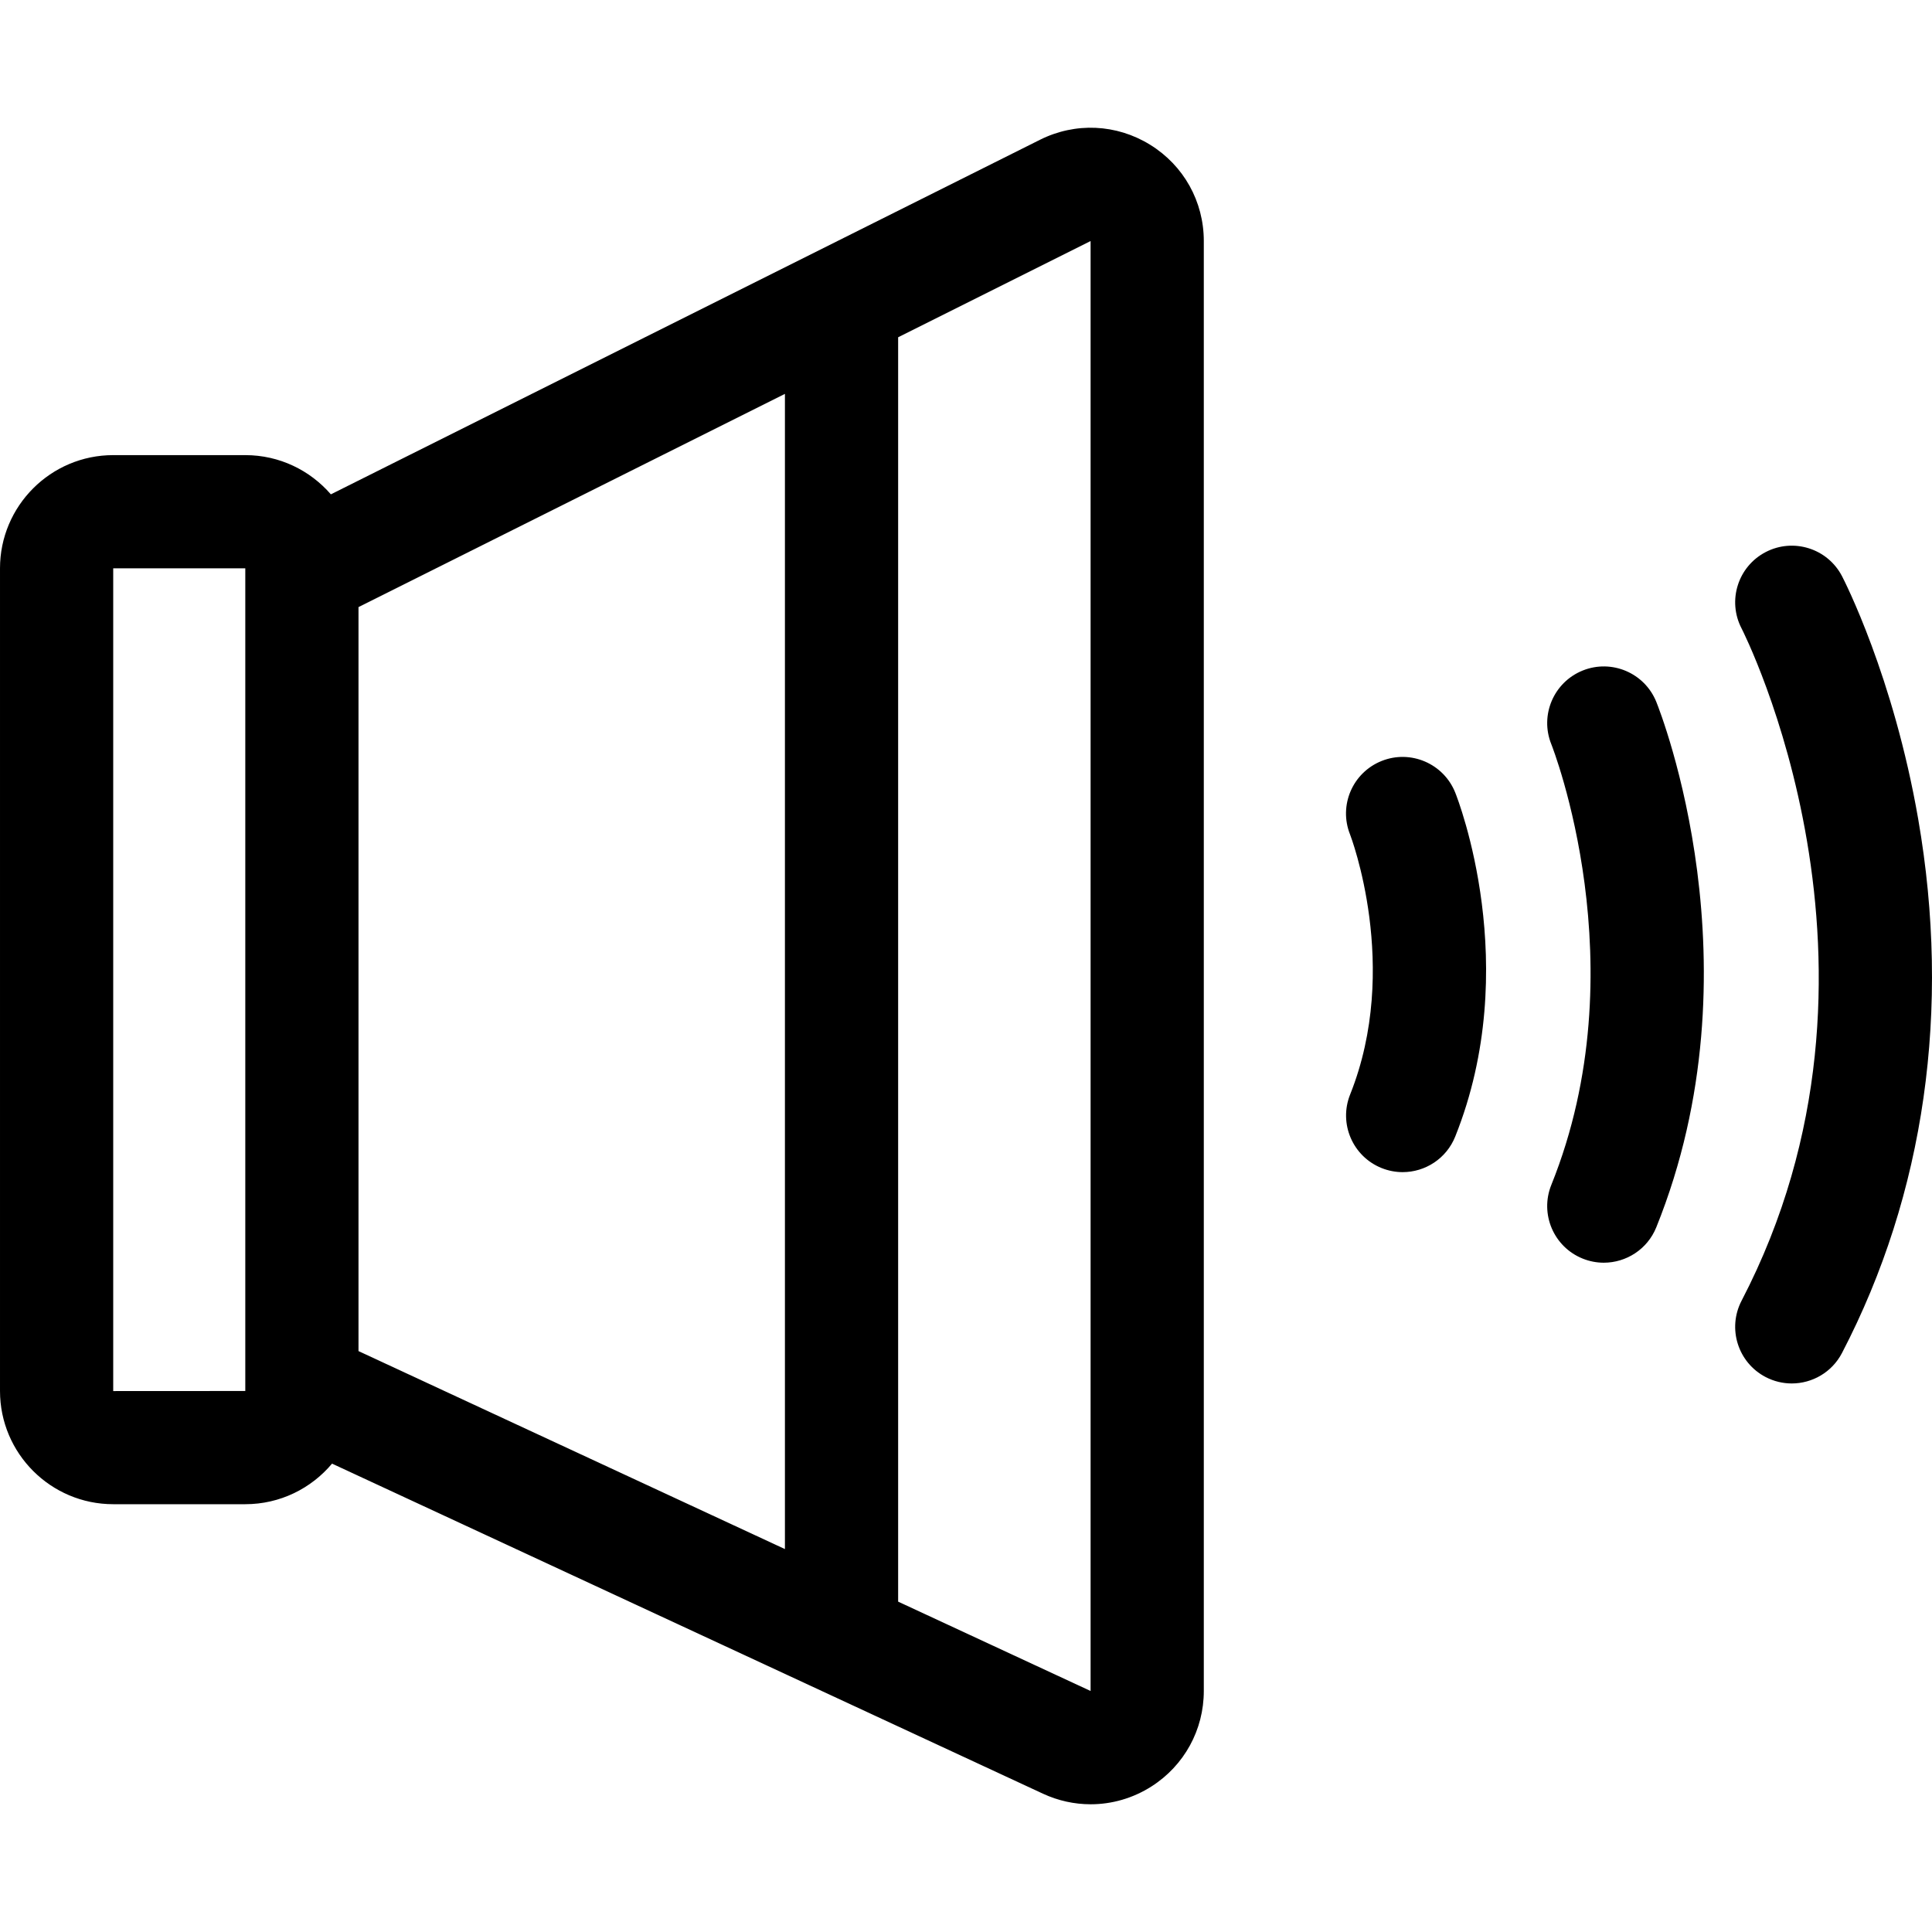 <svg id="Capa_1" enable-background="new 0 0 511.967 511.967" height="512" viewBox="0 0 511.967 511.967" width="512" xmlns="http://www.w3.org/2000/svg"><g><path d="m304.772 38.355c-8.912-5.508-19.821-5.998-29.188-1.313l-187.908 93.954c-5.505-6.358-13.626-10.392-22.676-10.392h-35c-16.542 0-30 13.458-30 30v218c0 16.542 13.458 30 30 30h35c9.222 0 17.482-4.186 22.989-10.753l188.378 87.461c4.046 1.879 8.357 2.809 12.651 2.809 5.617 0 11.203-1.591 16.121-4.73 8.679-5.539 13.86-14.993 13.86-25.289v-384.227c.001-10.474-5.318-20.014-14.227-25.52zm-239.772 330.249-34.999.019s-.001-.006-.001-.019v-218h35v1 216zm30-207.729 113-56.5v306.12l-113-52.465zm194 287.227-51-23.679v-335.048l51-25.5z"/><path d="m508.313 217.058c-6.562-37.862-19.637-63.308-20.19-64.372-3.82-7.35-12.878-10.212-20.228-6.392-7.351 3.821-10.212 12.877-6.392 20.228.464.891 45.794 90.139.003 178.159-3.823 7.349-.966 16.406 6.384 20.23 2.212 1.15 4.578 1.696 6.91 1.696 5.417 0 10.647-2.943 13.319-8.08 21.942-42.175 28.924-91.094 20.194-141.469z"/><path d="m366.121 201.652c-7.691 3.077-11.442 11.781-8.366 19.473.137.349 13.489 35.235.021 68.908-3.077 7.692.664 16.421 8.355 19.498 1.827.731 3.712 1.077 5.566 1.077 5.953 0 11.586-3.568 13.932-9.433 18.021-45.053.745-89.281 0-91.142-3.075-7.692-11.816-11.457-19.508-8.381z"/><path d="m419.39 177.693c-7.684 3.099-11.399 11.839-8.301 19.522.235.583 23.28 59.057 0 116.778-3.099 7.683.617 16.423 8.301 19.522 1.838.742 3.737 1.093 5.605 1.093 5.938 0 11.559-3.549 13.916-9.393 27.756-68.819 1.146-136.379 0-139.222-3.098-7.682-11.839-11.399-19.521-8.3z"/></g></svg>